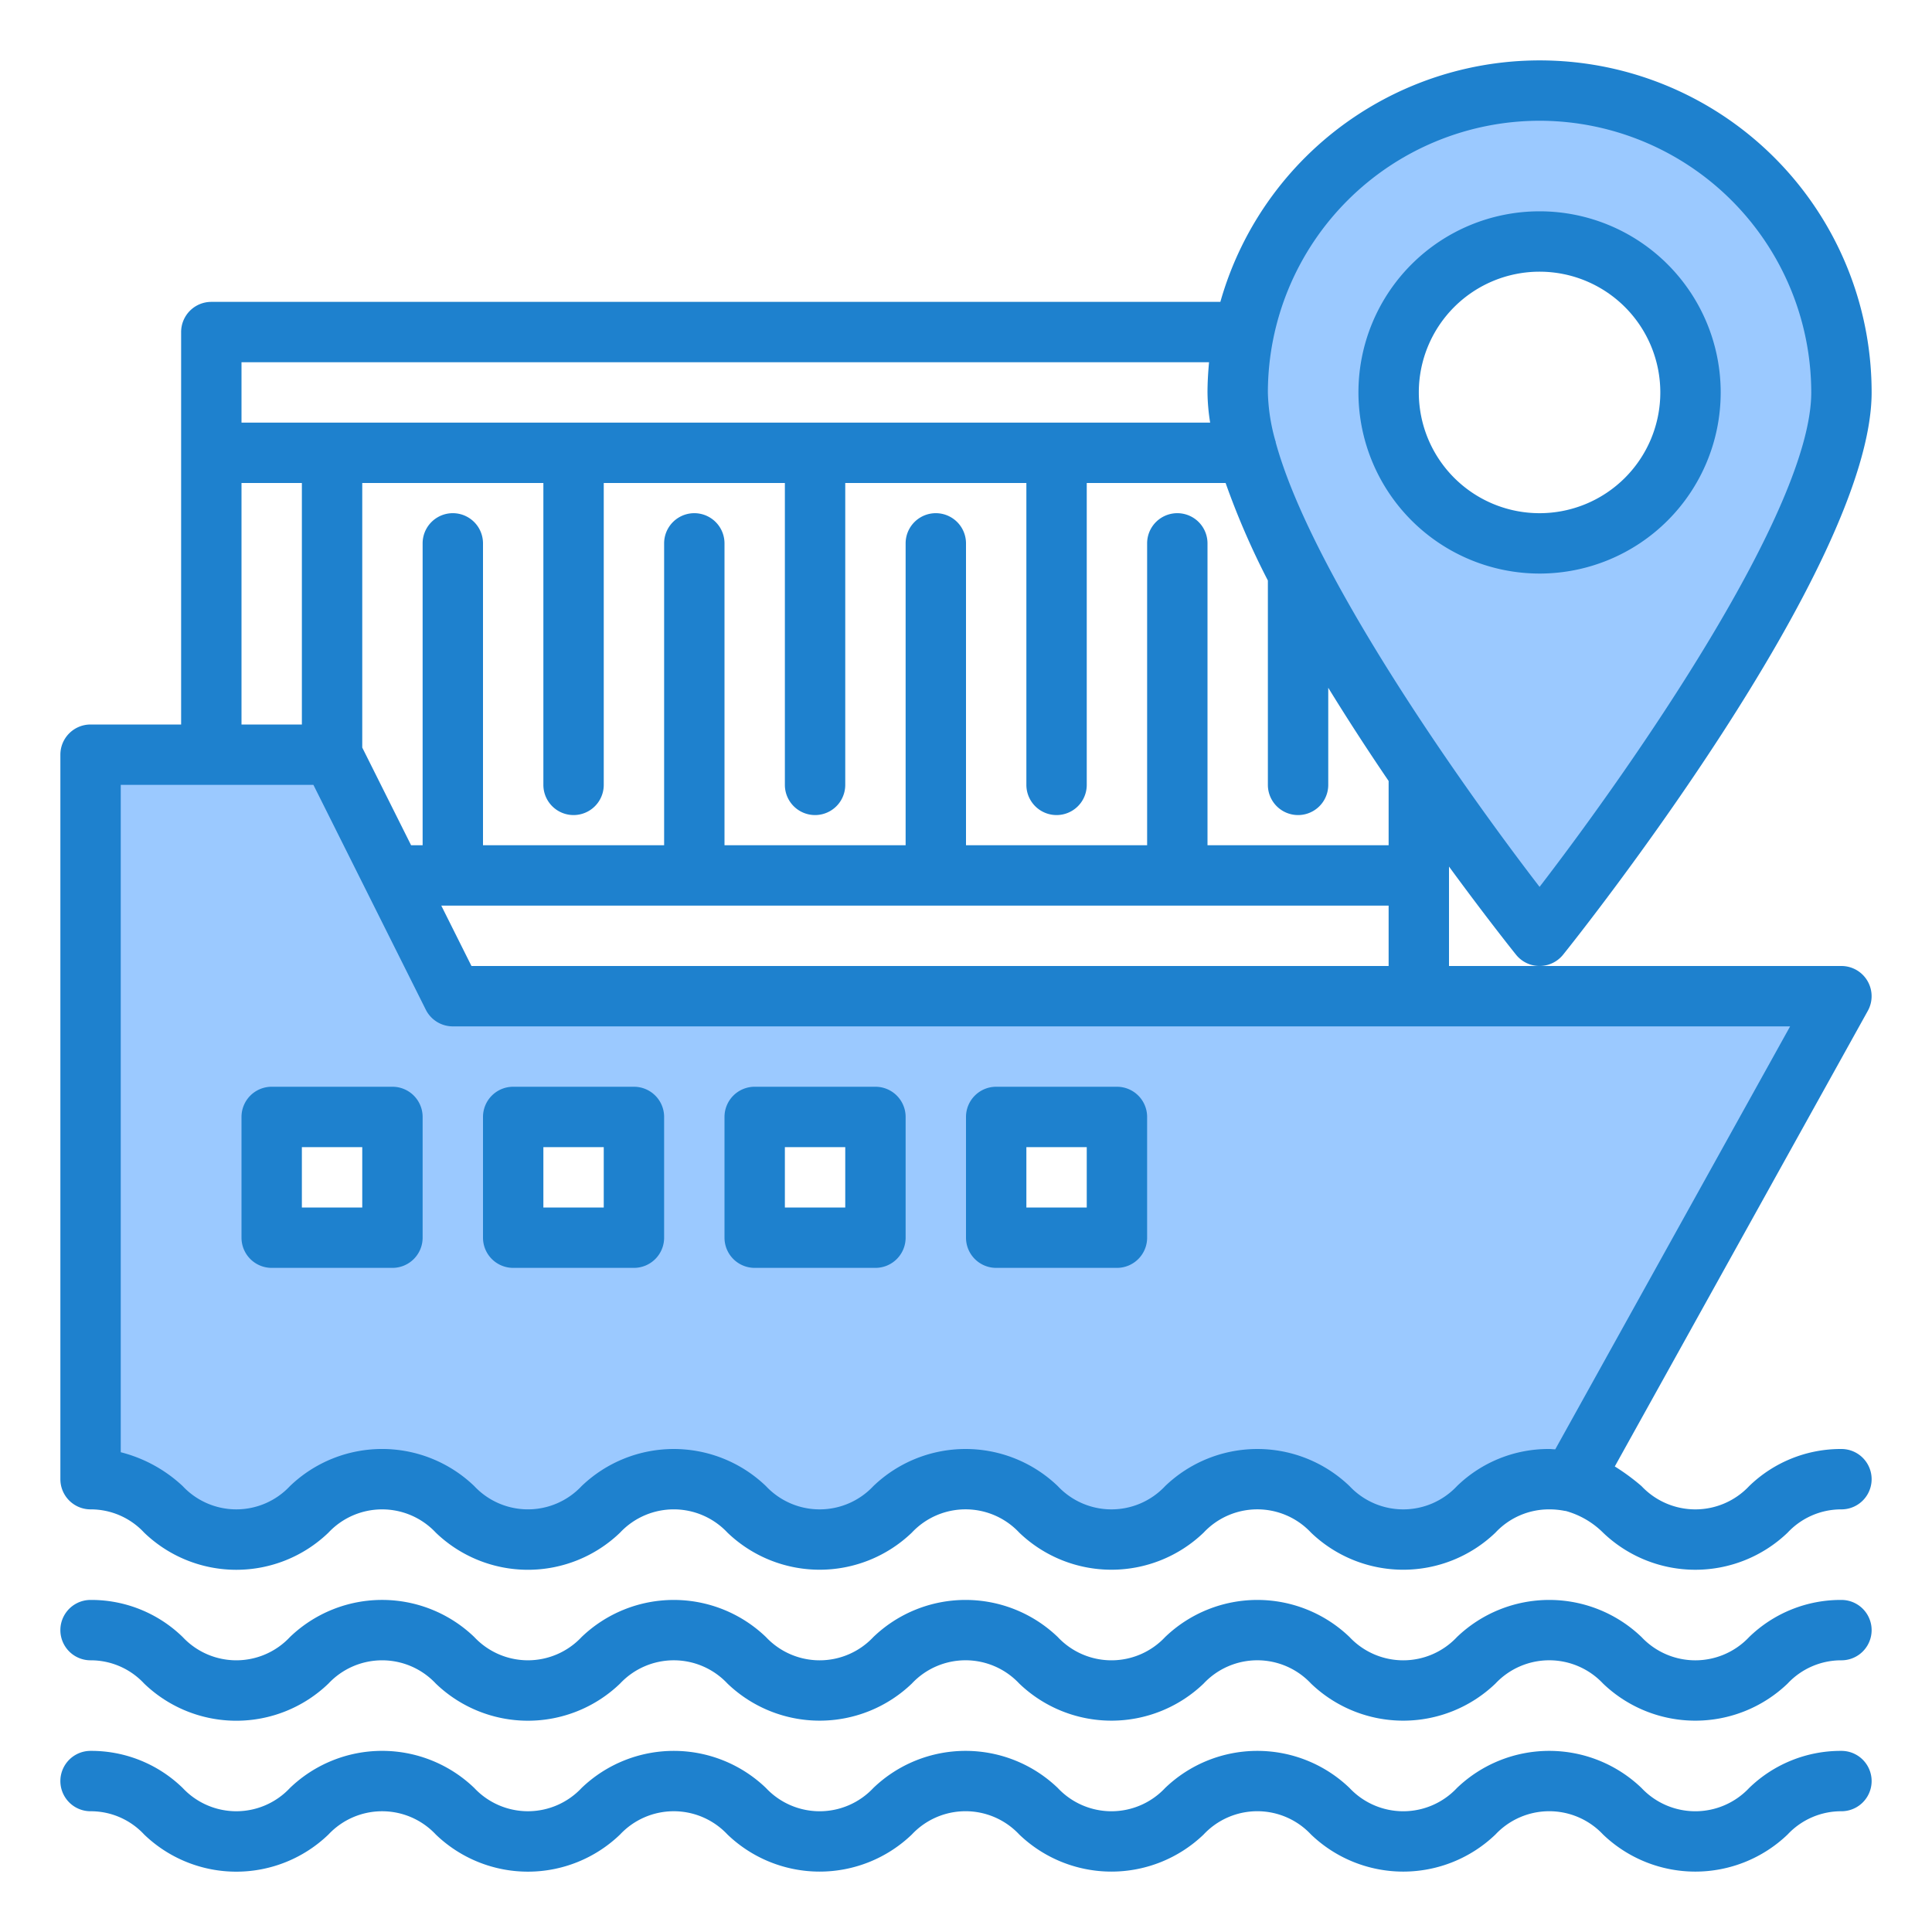 <svg height="512" viewBox="0 0 64 64" width="512" xmlns="http://www.w3.org/2000/svg"><g id="Sea_navigation" data-name="Sea navigation"><path d="m61 33-8.93 16.08a3.382 3.382 0 0 0 -.75-.08c-2.42 0-2.42 2-4.84 2s-2.41-2-4.83-2-2.42 2-4.83 2-2.42-2-4.83-2-2.42 2-4.84 2-2.41-2-4.83-2-2.42 2-4.83 2-2.42-2-4.83-2-2.42 2-4.83 2-2.42-2-4.83-2v-24h8l2 4 2 4zm-24 8v-4h-4v4zm-8 0v-4h-4v4zm-8 0v-4h-4v4zm-8 0v-4h-4v4z" fill="#9bc9ff"/><path d="m51 3a10 10 0 0 1 10 10c0 5.52-10 18-10 18s-1.87-2.34-4-5.44a63.2 63.2 0 0 1 -4-6.55 21.775 21.775 0 0 1 -1.67-4.01 7.432 7.432 0 0 1 -.33-2 9.989 9.989 0 0 1 10-10zm5 10a5 5 0 1 0 -5 5 5 5 0 0 0 5-5z" fill="#9bc9ff"/><g fill="#1e81ce"><path d="m37 36h-4a1 1 0 0 0 -1 1v4a1 1 0 0 0 1 1h4a1 1 0 0 0 1-1v-4a1 1 0 0 0 -1-1zm-1 4h-2v-2h2z"/><path d="m29 36h-4a1 1 0 0 0 -1 1v4a1 1 0 0 0 1 1h4a1 1 0 0 0 1-1v-4a1 1 0 0 0 -1-1zm-1 4h-2v-2h2z"/><path d="m21 36h-4a1 1 0 0 0 -1 1v4a1 1 0 0 0 1 1h4a1 1 0 0 0 1-1v-4a1 1 0 0 0 -1-1zm-1 4h-2v-2h2z"/><path d="m13 36h-4a1 1 0 0 0 -1 1v4a1 1 0 0 0 1 1h4a1 1 0 0 0 1-1v-4a1 1 0 0 0 -1-1zm-1 4h-2v-2h2z"/><path d="m61 53a4.351 4.351 0 0 0 -3.057 1.229 2.447 2.447 0 0 1 -3.566 0 4.415 4.415 0 0 0 -6.113 0 2.439 2.439 0 0 1 -3.559 0 4.409 4.409 0 0 0 -6.108 0 2.437 2.437 0 0 1 -3.557 0 4.41 4.41 0 0 0 -6.109 0 2.438 2.438 0 0 1 -3.558 0 4.408 4.408 0 0 0 -6.107 0 2.436 2.436 0 0 1 -3.555 0 4.405 4.405 0 0 0 -6.106 0 2.433 2.433 0 0 1 -3.553 0 4.339 4.339 0 0 0 -3.052-1.229 1 1 0 0 0 0 2 2.411 2.411 0 0 1 1.775.77 4.4 4.4 0 0 0 6.106 0 2.437 2.437 0 0 1 3.555 0 4.4 4.4 0 0 0 6.105 0 2.438 2.438 0 0 1 3.557 0 4.409 4.409 0 0 0 6.108 0 2.438 2.438 0 0 1 3.558 0 4.409 4.409 0 0 0 6.108 0 2.437 2.437 0 0 1 3.557 0 4.411 4.411 0 0 0 6.11 0 2.445 2.445 0 0 1 3.564 0 4.416 4.416 0 0 0 6.114 0 2.428 2.428 0 0 1 1.783-.77 1 1 0 0 0 0-2z"/><path d="m61 58a4.351 4.351 0 0 0 -3.057 1.229 2.447 2.447 0 0 1 -3.566 0 4.415 4.415 0 0 0 -6.113 0 2.439 2.439 0 0 1 -3.559 0 4.409 4.409 0 0 0 -6.108 0 2.437 2.437 0 0 1 -3.557 0 4.41 4.41 0 0 0 -6.109 0 2.438 2.438 0 0 1 -3.558 0 4.408 4.408 0 0 0 -6.107 0 2.436 2.436 0 0 1 -3.555 0 4.405 4.405 0 0 0 -6.106 0 2.433 2.433 0 0 1 -3.553 0 4.339 4.339 0 0 0 -3.052-1.229 1 1 0 0 0 0 2 2.411 2.411 0 0 1 1.775.77 4.4 4.4 0 0 0 6.106 0 2.437 2.437 0 0 1 3.555 0 4.4 4.4 0 0 0 6.105 0 2.438 2.438 0 0 1 3.557 0 4.409 4.409 0 0 0 6.108 0 2.438 2.438 0 0 1 3.558 0 4.409 4.409 0 0 0 6.108 0 2.437 2.437 0 0 1 3.557 0 4.411 4.411 0 0 0 6.11 0 2.445 2.445 0 0 1 3.564 0 4.416 4.416 0 0 0 6.114 0 2.428 2.428 0 0 1 1.783-.77 1 1 0 0 0 0-2z"/><path d="m61 48a4.351 4.351 0 0 0 -3.057 1.229 2.447 2.447 0 0 1 -3.566 0 7.154 7.154 0 0 0 -.885-.651l8.382-15.093a1 1 0 0 0 -.874-1.485h-13v-3.294c1.209 1.652 2.1 2.77 2.22 2.919a1 1 0 0 0 1.56 0c.42-.52 10.22-12.817 10.22-18.625a10.995 10.995 0 0 0 -21.574-3h-33.426a1 1 0 0 0 -1 1v13h-3a1 1 0 0 0 -1 1v24a1 1 0 0 0 1 1 2.411 2.411 0 0 1 1.775.77 4.4 4.4 0 0 0 6.106 0 2.437 2.437 0 0 1 3.555 0 4.4 4.4 0 0 0 6.105 0 2.438 2.438 0 0 1 3.557 0 4.409 4.409 0 0 0 6.108 0 2.438 2.438 0 0 1 3.558 0 4.409 4.409 0 0 0 6.108 0 2.437 2.437 0 0 1 3.557 0 4.411 4.411 0 0 0 6.11 0 2.423 2.423 0 0 1 1.781-.77 2.545 2.545 0 0 1 .524.052c.013 0 .026 0 .038.005a2.819 2.819 0 0 1 1.221.714 4.416 4.416 0 0 0 6.114 0 2.428 2.428 0 0 1 1.783-.771 1 1 0 0 0 0-2zm-43-32v10a1 1 0 0 0 2 0v-10h6v10a1 1 0 0 0 2 0v-10h6v10a1 1 0 0 0 2 0v-10h4.6a25.71 25.71 0 0 0 1.4 3.23v6.77a1 1 0 0 0 2 0v-3.217c.657 1.071 1.338 2.114 2 3.088v2.129h-6v-10a1 1 0 0 0 -2 0v10h-6v-10a1 1 0 0 0 -2 0v10h-6v-10a1 1 0 0 0 -2 0v10h-6v-10a1 1 0 0 0 -2 0v10h-.382l-1.618-3.236v-8.764zm28 14v2h-30.382l-1-2zm5-26a9.011 9.011 0 0 1 9 9c0 3.88-5.912 12.364-9 16.379-2.7-3.512-7.565-10.444-8.74-14.724 0-.015 0-.032-.01-.046a6.371 6.371 0 0 1 -.25-1.609 9.011 9.011 0 0 1 9-9zm-43 8h32.051c-.03.33-.051.662-.051 1a6.626 6.626 0 0 0 .088 1h-32.088zm0 4h2v8h-2zm40.264 33.229a2.439 2.439 0 0 1 -3.559 0 4.409 4.409 0 0 0 -6.108 0 2.437 2.437 0 0 1 -3.557 0 4.41 4.41 0 0 0 -6.109 0 2.438 2.438 0 0 1 -3.558 0 4.408 4.408 0 0 0 -6.107 0 2.436 2.436 0 0 1 -3.555 0 4.405 4.405 0 0 0 -6.106 0 2.433 2.433 0 0 1 -3.553 0 4.686 4.686 0 0 0 -2.052-1.122v-22.107h6.382l3.723 7.447a1 1 0 0 0 .895.553h44.3l-7.78 14.011c-.068 0-.129-.011-.2-.011a4.348 4.348 0 0 0 -3.056 1.229z"/><path d="m51 19a6 6 0 1 0 -6-6 6.006 6.006 0 0 0 6 6zm0-10a4 4 0 1 1 -4 4 4 4 0 0 1 4-4z"/></g></g></svg>